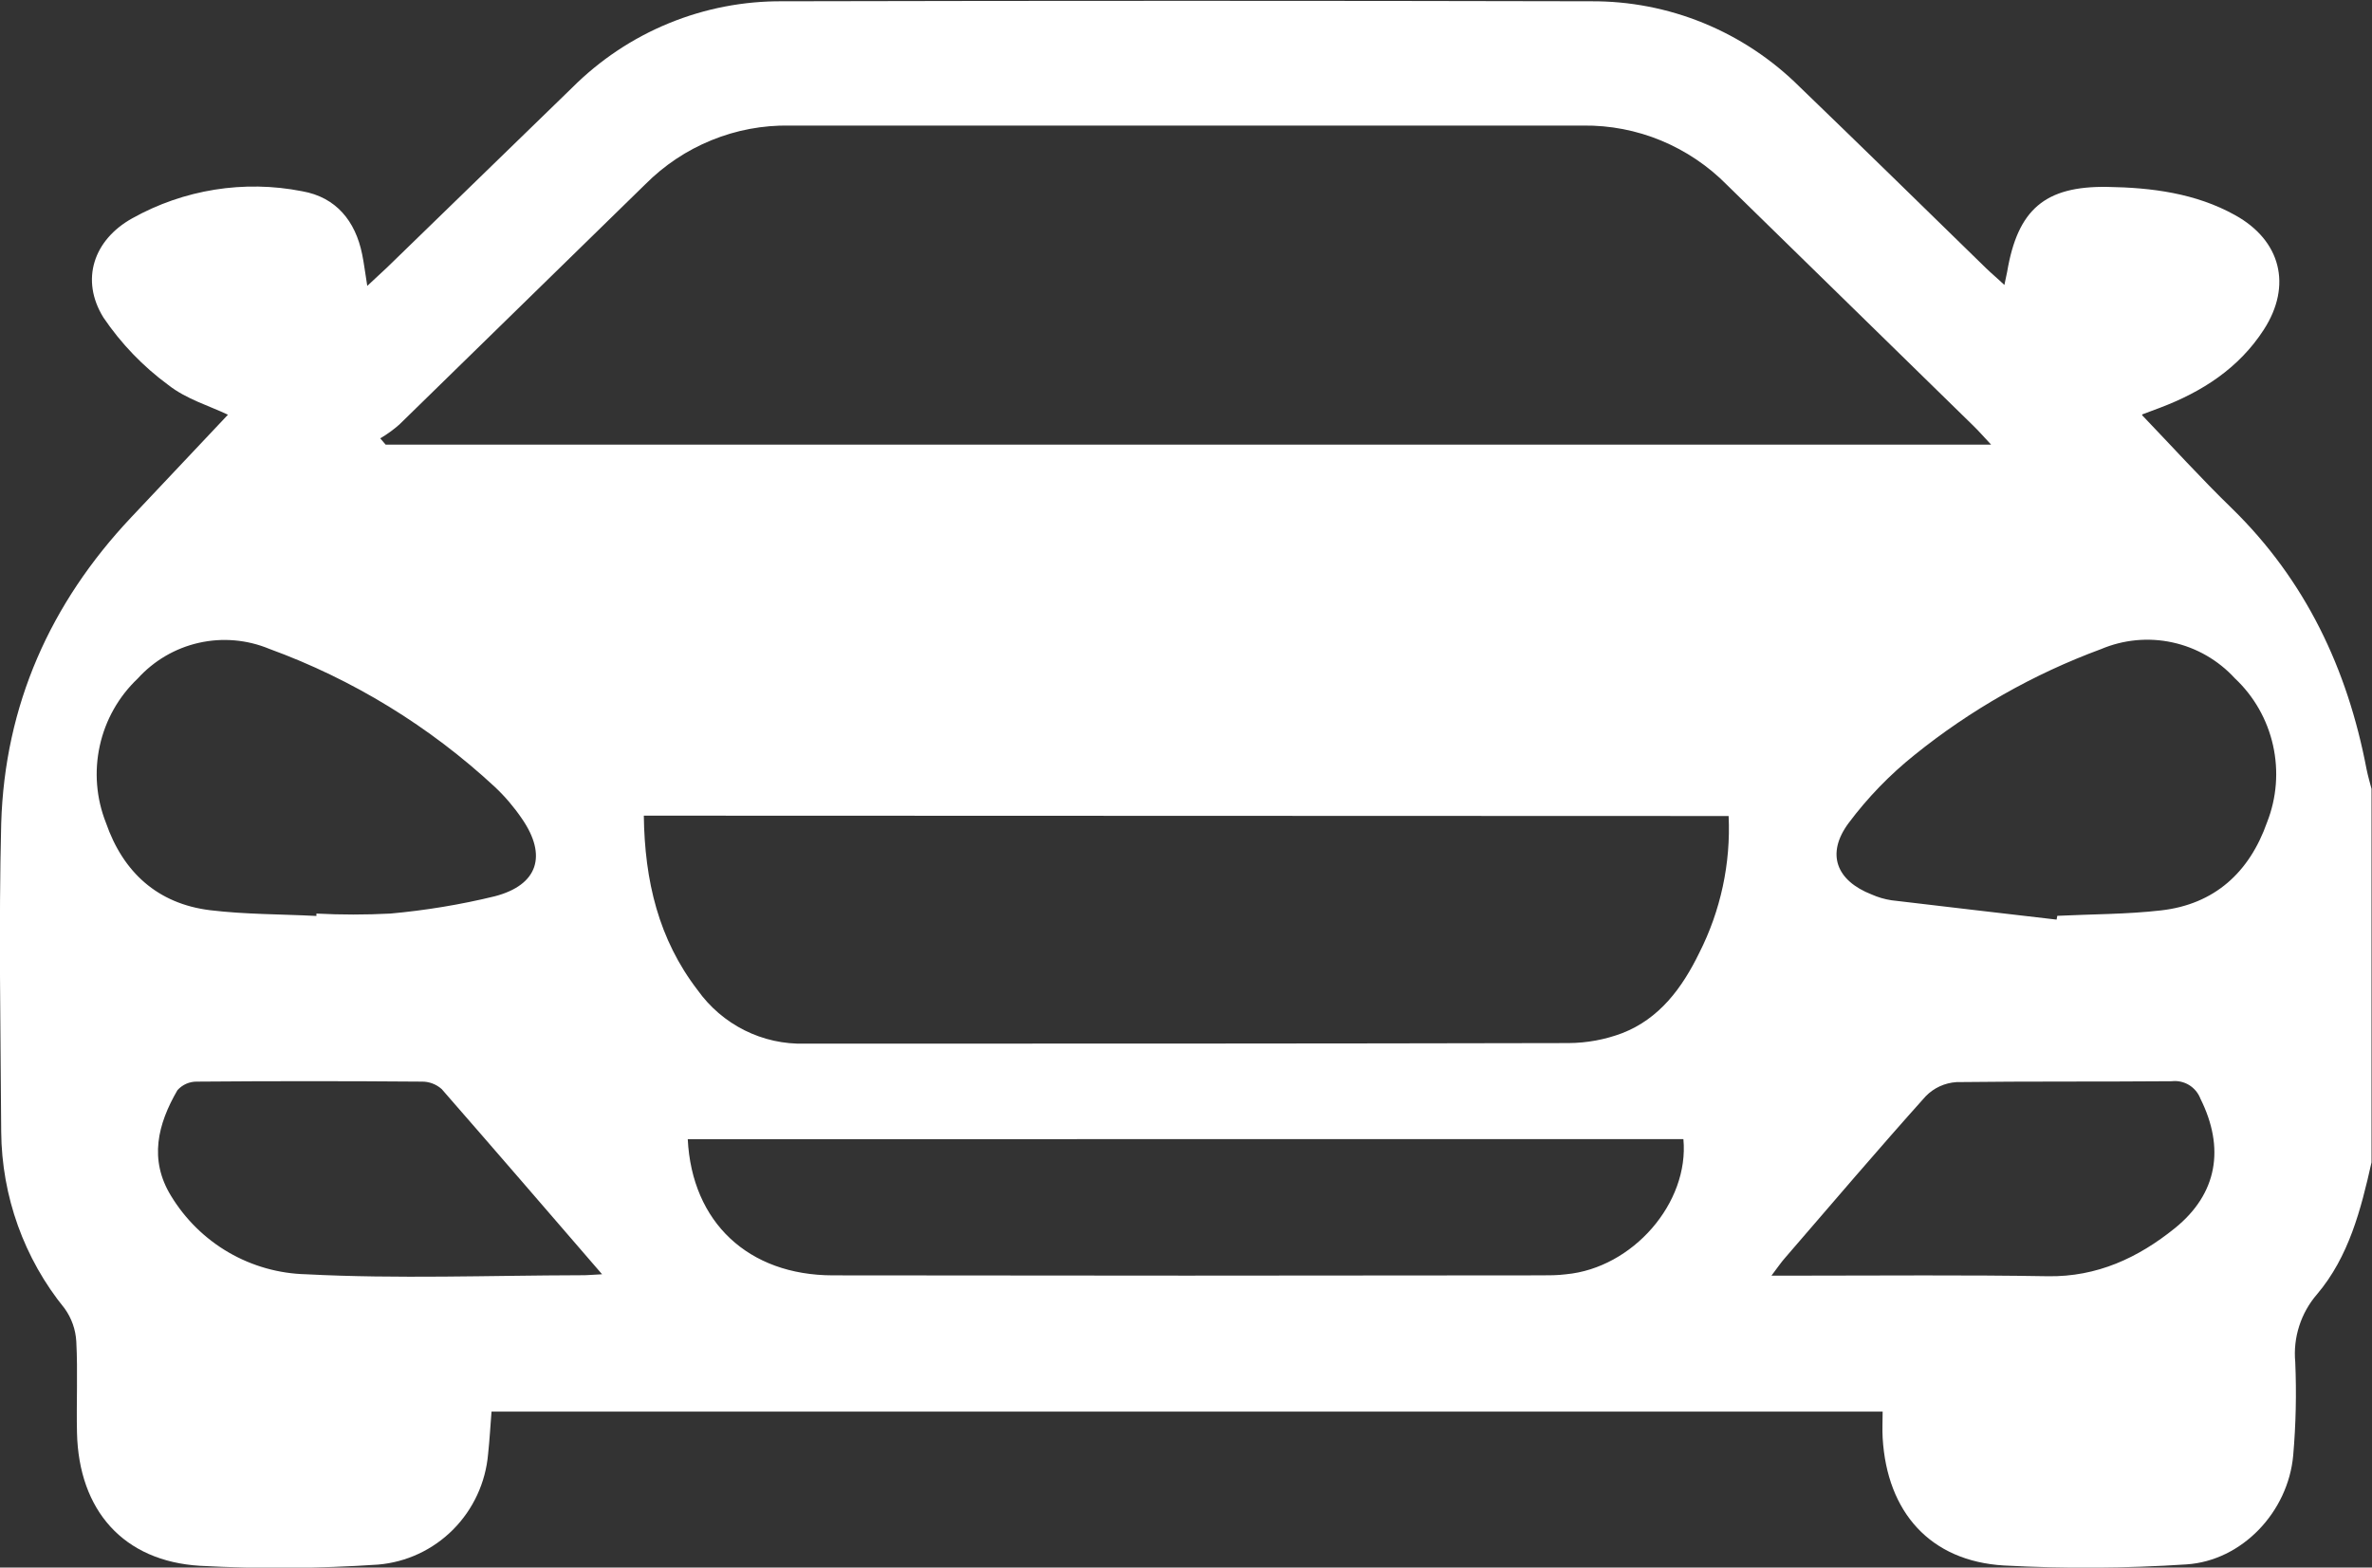 <svg width="59" height="39" viewBox="0 0 59 39" fill="none" xmlns="http://www.w3.org/2000/svg">
<rect x="0" y="0" width="59" height="39" fill="#333333" stroke="none"/>
<path d="M58.988 28.919C58.725 30.093 58.424 31.266 57.633 32.2C57.434 32.43 57.283 32.698 57.19 32.989C57.096 33.279 57.063 33.585 57.091 33.889C57.124 34.663 57.107 35.438 57.04 36.209C56.915 37.612 55.77 38.83 54.386 38.921C52.874 39.02 51.357 39.029 49.844 38.948C48.015 38.84 46.936 37.627 46.828 35.773C46.816 35.566 46.828 35.356 46.828 35.12H12.226C12.197 35.484 12.178 35.83 12.141 36.172C12.08 36.884 11.772 37.55 11.271 38.054C10.77 38.558 10.108 38.867 9.404 38.926C7.93 39.025 6.452 39.035 4.977 38.956C3.07 38.842 1.959 37.578 1.915 35.645C1.898 34.89 1.937 34.133 1.898 33.379C1.882 33.081 1.781 32.794 1.607 32.553C0.599 31.314 0.043 29.763 0.03 28.16C0.015 25.603 -0.034 23.042 0.03 20.487C0.118 17.544 1.251 15.007 3.26 12.874L5.67 10.318C5.223 10.103 4.633 9.931 4.186 9.578C3.557 9.116 3.011 8.548 2.572 7.899C1.993 6.962 2.328 5.969 3.285 5.434C4.572 4.713 6.071 4.473 7.516 4.758C8.359 4.906 8.84 5.498 9.008 6.326C9.055 6.553 9.081 6.785 9.135 7.113C9.328 6.933 9.475 6.797 9.623 6.659C11.159 5.168 12.694 3.677 14.229 2.184C14.919 1.493 15.737 0.947 16.638 0.578C17.538 0.209 18.502 0.023 19.474 0.032C26.172 0.017 32.87 0.017 39.567 0.032C40.529 0.025 41.483 0.209 42.374 0.574C43.266 0.939 44.077 1.478 44.763 2.16C46.318 3.659 47.861 5.17 49.402 6.674C49.536 6.805 49.678 6.92 49.856 7.09C49.888 6.94 49.907 6.844 49.925 6.763C50.186 5.214 50.862 4.625 52.42 4.65C53.519 4.667 54.618 4.808 55.594 5.352C56.732 5.981 57.018 7.103 56.31 8.2C55.687 9.164 54.774 9.748 53.726 10.145L53.299 10.305C53.284 10.305 53.277 10.337 53.282 10.33C54.029 11.109 54.747 11.903 55.519 12.652C57.347 14.44 58.388 16.637 58.864 19.134C58.898 19.302 58.947 19.469 58.988 19.627V28.919ZM9.455 10.902L9.592 11.062H49.526C49.336 10.858 49.212 10.717 49.077 10.586C47.039 8.593 44.999 6.598 42.958 4.603C42.49 4.127 41.932 3.752 41.318 3.497C40.704 3.243 40.045 3.116 39.381 3.124C32.798 3.124 26.216 3.124 19.635 3.124C18.971 3.113 18.313 3.237 17.698 3.488C17.082 3.738 16.523 4.111 16.053 4.583C14.011 6.575 11.971 8.569 9.931 10.564C9.786 10.691 9.63 10.804 9.465 10.902H9.455ZM16.014 20.293C16.035 21.917 16.382 23.369 17.349 24.629C17.652 25.055 18.053 25.4 18.519 25.633C18.984 25.866 19.499 25.98 20.018 25.965C26.349 25.965 32.681 25.965 39.012 25.951C39.469 25.949 39.922 25.866 40.35 25.704C41.278 25.344 41.842 24.578 42.265 23.71C42.799 22.658 43.052 21.483 42.997 20.302L16.014 20.293ZM17.107 28.342C17.21 30.413 18.616 31.727 20.714 31.73C26.584 31.739 32.453 31.739 38.321 31.73C38.534 31.73 38.744 31.73 38.954 31.703C40.609 31.547 42.021 29.93 41.872 28.34L17.107 28.342ZM7.87 22.788V22.729C8.483 22.761 9.096 22.761 9.709 22.729C10.584 22.65 11.453 22.507 12.307 22.299C13.384 22.018 13.613 21.286 12.986 20.374C12.791 20.086 12.566 19.821 12.314 19.583C10.687 18.072 8.778 16.902 6.698 16.143C6.143 15.913 5.531 15.861 4.946 15.993C4.36 16.125 3.829 16.436 3.424 16.883C2.951 17.332 2.622 17.914 2.482 18.554C2.341 19.194 2.394 19.861 2.635 20.47C3.062 21.703 3.922 22.484 5.223 22.645C6.102 22.751 6.979 22.743 7.868 22.788H7.87ZM51.155 22.879L51.172 22.785C52.032 22.743 52.899 22.748 53.753 22.65C55.081 22.499 55.951 21.705 56.39 20.458C56.63 19.849 56.681 19.181 56.538 18.542C56.395 17.903 56.065 17.322 55.589 16.876C55.175 16.424 54.632 16.112 54.036 15.983C53.44 15.853 52.819 15.912 52.256 16.151C50.579 16.77 49.012 17.66 47.617 18.786C47.003 19.278 46.453 19.846 45.981 20.478C45.415 21.242 45.673 21.91 46.557 22.255C46.713 22.324 46.877 22.372 47.046 22.398C48.42 22.563 49.788 22.719 51.153 22.879H51.155ZM14.976 31.703C13.591 30.098 12.29 28.589 10.988 27.097C10.85 26.973 10.671 26.906 10.485 26.91C8.622 26.895 6.76 26.895 4.901 26.91C4.809 26.908 4.718 26.927 4.634 26.963C4.55 27 4.474 27.055 4.413 27.124C3.924 27.965 3.7 28.85 4.254 29.752C4.608 30.335 5.101 30.819 5.688 31.16C6.275 31.5 6.937 31.687 7.614 31.703C9.89 31.821 12.178 31.732 14.451 31.727C14.59 31.73 14.717 31.715 14.976 31.703ZM44.064 31.737H44.782C46.833 31.737 48.887 31.717 50.94 31.752C52.161 31.771 53.184 31.293 54.095 30.558C55.16 29.698 55.343 28.559 54.732 27.334C54.678 27.192 54.578 27.073 54.449 26.994C54.32 26.916 54.169 26.883 54.019 26.9C52.234 26.915 50.45 26.9 48.667 26.922C48.376 26.94 48.102 27.065 47.898 27.275C46.714 28.596 45.564 29.947 44.404 31.291C44.309 31.397 44.228 31.518 44.064 31.735V31.737Z" fill="white"/>
</svg>
